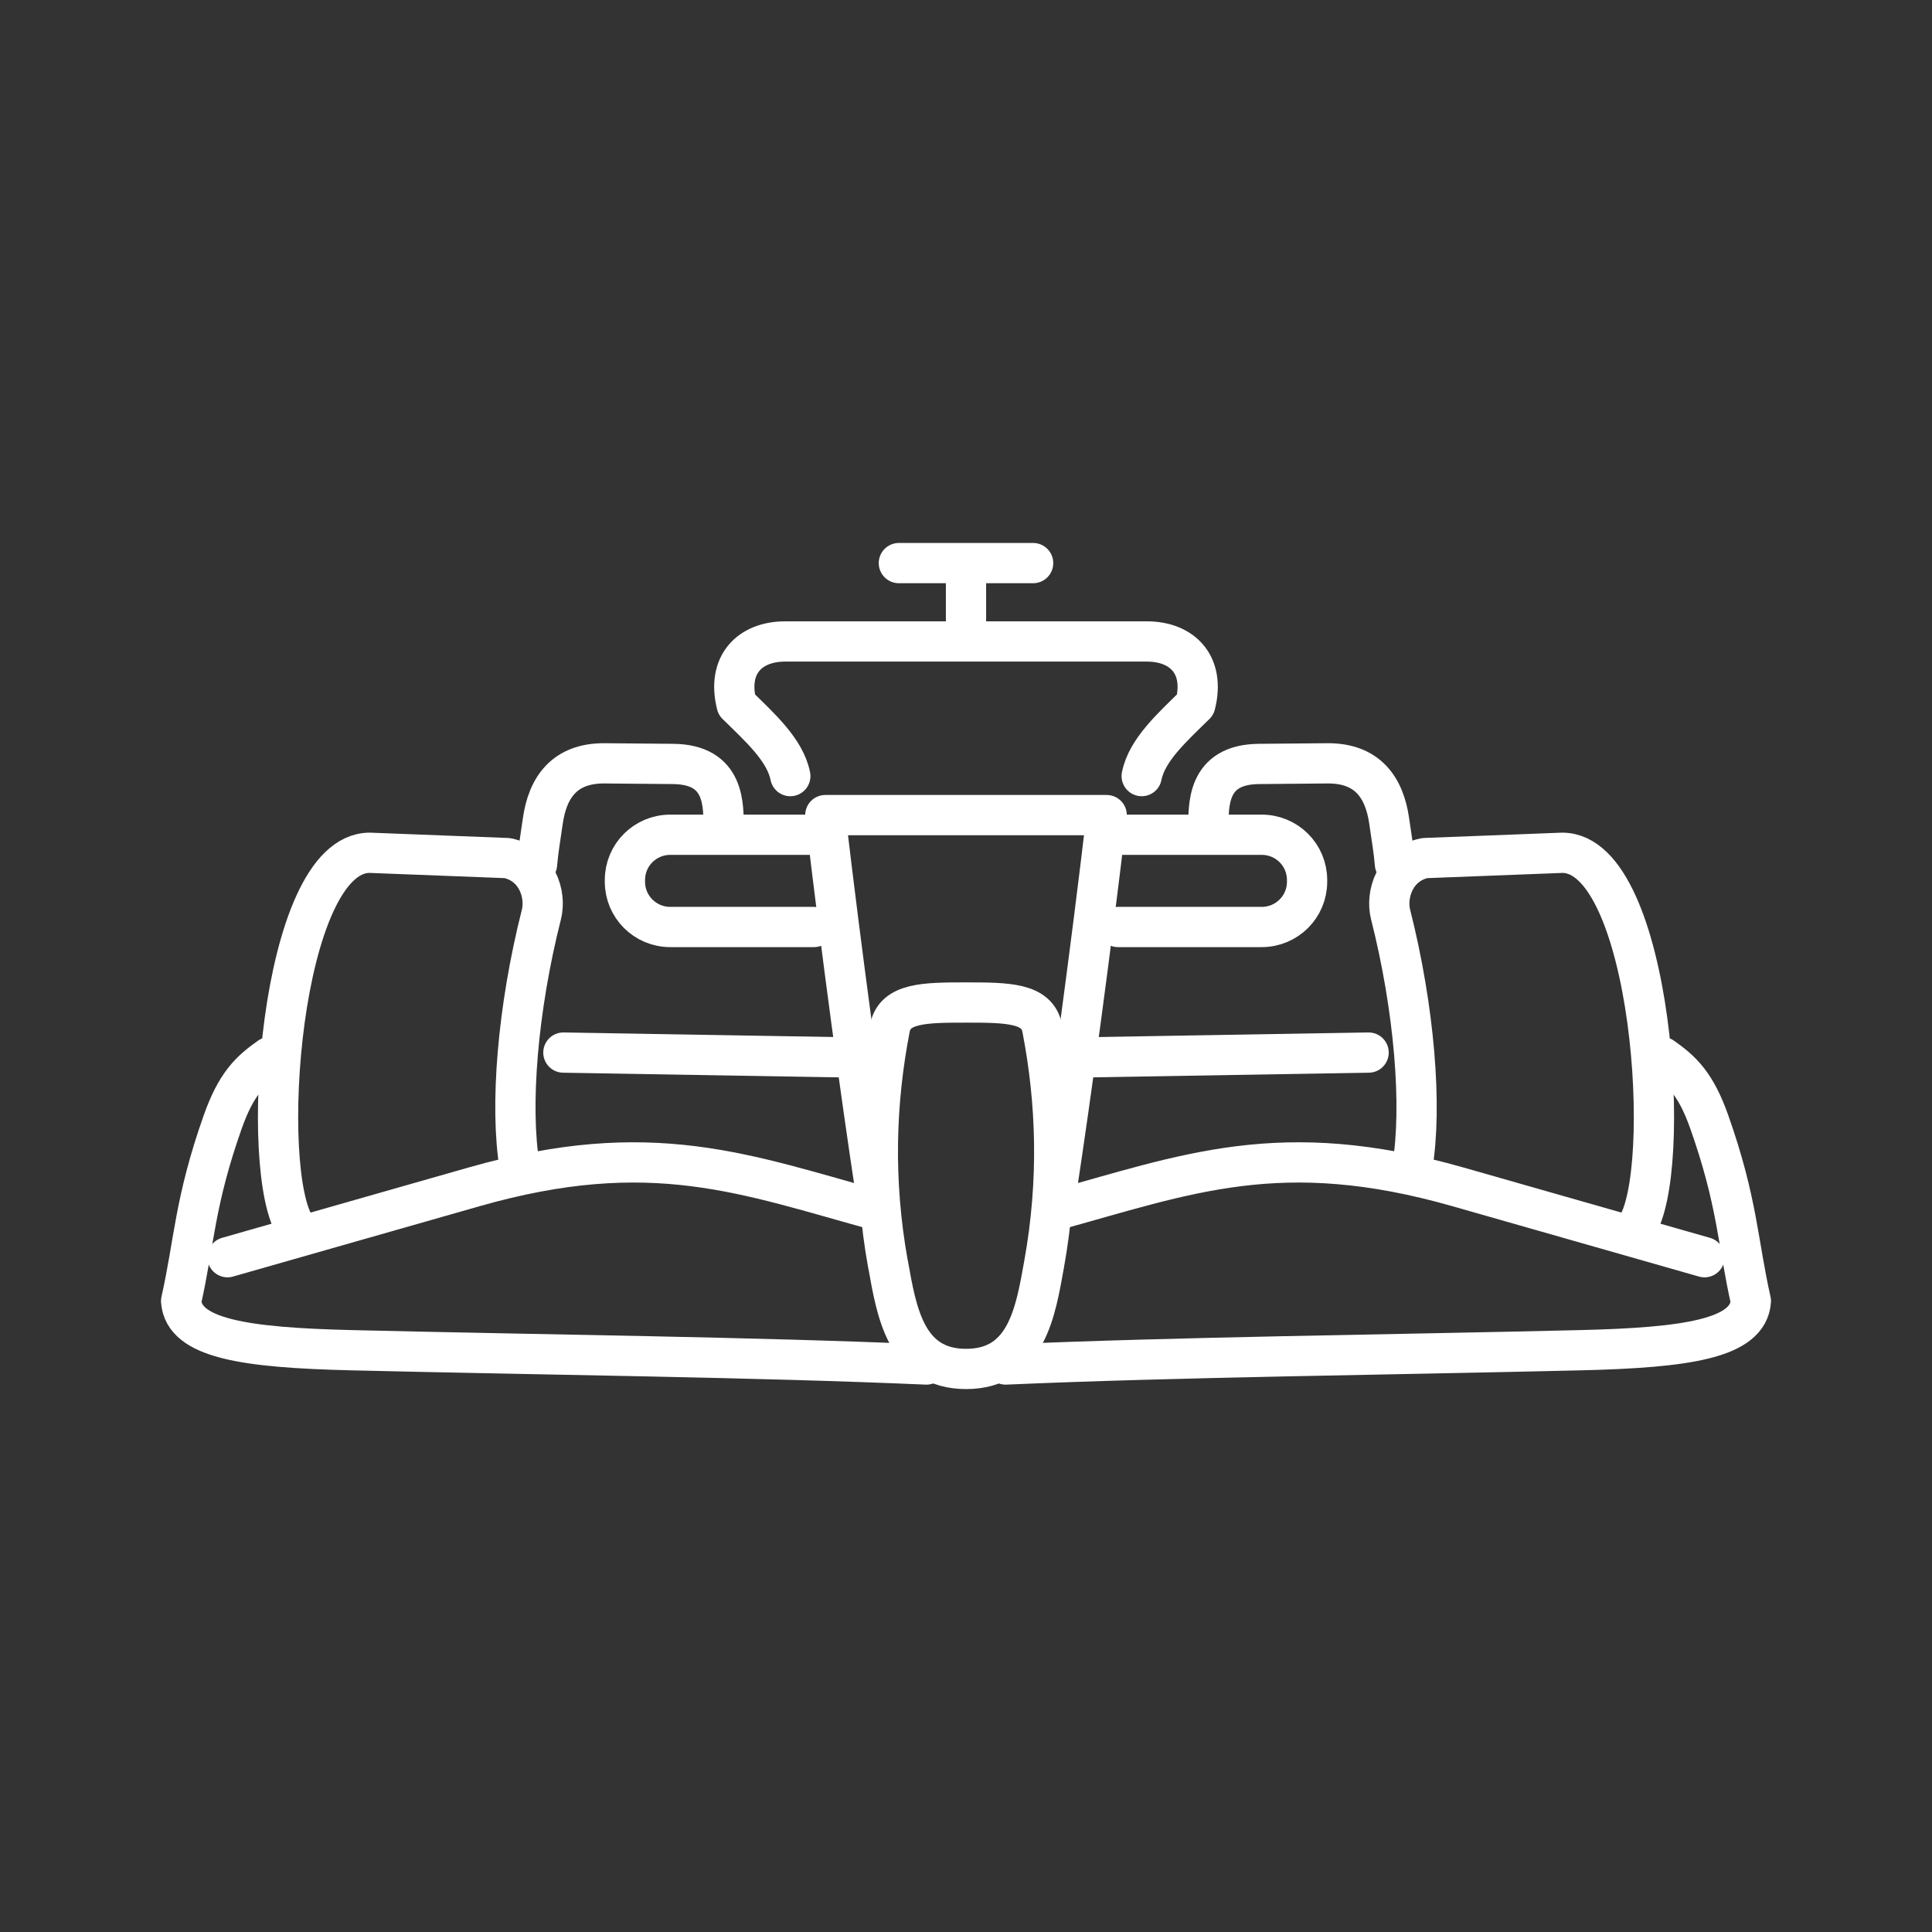 <?xml version="1.0" encoding="UTF-8"?><svg id="b" xmlns="http://www.w3.org/2000/svg" viewBox="0 0 48 48"><rect x="0" y="0" width="48" height="48" fill="#333333" stroke="none"/><defs><style>.ad{fill:none;stroke:#fff;stroke-linecap:round;stroke-linejoin:round;}</style></defs><g id="f"><g id="g"><path id="h" class="ad" d="M23.017,33.901c-4.279-.187-9.487-.24-14.271-.355-2.655-.063-4.181-.288-4.246-1.221.33-1.463.328-2.454,1.033-4.449.333-.943.679-1.271,1.167-1.613"/><path id="i" class="ad" d="M24.983,33.901c4.279-.187,9.487-.24,14.271-.355,2.655-.063,4.181-.288,4.246-1.221-.33-1.463-.328-2.454-1.033-4.449-.333-.943-.679-1.271-1.167-1.613"/><path id="j" class="ad" d="M5.652,31.235l6.126-1.748c4.408-1.258,6.738-.313,10.073.601"/><path id="k" class="ad" d="M42.348,31.235l-6.126-1.748c-4.408-1.258-6.738-.313-10.073.601"/></g><g id="l"><path id="m" class="ad" d="M22.062,31.412c-.378-2.101-.305-4.05.047-5.868.122-.629.858-.637,1.892-.637,1.033,0,1.77.008,1.892.637.352,1.819.425,3.767.047,5.868-.21,1.164-.429,2.599-1.938,2.599-1.509,0-1.729-1.435-1.938-2.599Z"/><path id="n" class="ad" d="M20.223,23.031h-3.569c-.625,0-1.128-.502-1.128-1.125v-.042c0-.623.503-1.125,1.128-1.125h3.741"/><path id="o" class="ad" d="M27.777,23.031h3.569c.625,0,1.128-.502,1.128-1.125v-.042c0-.623-.503-1.125-1.128-1.125h-3.741"/><path id="p" class="ad" d="M21.751,29.578c-.355-2.336-.824-5.751-1.246-9.327h6.99c-.422,3.575-.891,6.99-1.246,9.327"/></g><g id="q"><path id="r" class="ad" d="M28.365,19.282c.129-.65.755-1.208,1.333-1.776.251-.999-.334-1.569-1.204-1.569h-8.988c-.87,0-1.455.569-1.204,1.569.578.567,1.204,1.126,1.333,1.776"/><path id="s" class="ad" d="M24,15.857v-1.722"/><path id="t" class="ad" d="M22.332,13.99h3.336"/></g><g id="u"><g id="v"><path id="w" class="ad" d="M26.908,26.271l7.095-.12"/><path id="x" class="ad" d="M21.092,26.271l-7.095-.12"/></g><g id="y"><path id="z" class="ad" d="M30.021,20.6c.005-.581-.049-1.608,1.256-1.62l1.698-.015c.993-.009,1.42.59,1.54,1.439.058.414.113.714.142,1.065"/><path id="aa" class="ad" d="M17.979,20.6c-.005-.581.049-1.608-1.256-1.62l-1.698-.015c-.993-.009-1.42.59-1.54,1.439-.058.414-.113.714-.142,1.065"/><path id="ab" class="ad" d="M40.637,30.514c.961-1.328.421-9.327-1.823-9.327l-3.418.132c-.734.153-.975.899-.847,1.402.593,2.339.79,4.775.54,6.265"/><path id="ac" class="ad" d="M7.363,30.514c-.961-1.328-.421-9.327,1.823-9.327l3.418.132c.734.153.975.899.847,1.402-.593,2.339-.79,4.775-.54,6.265"/></g></g></g></svg>